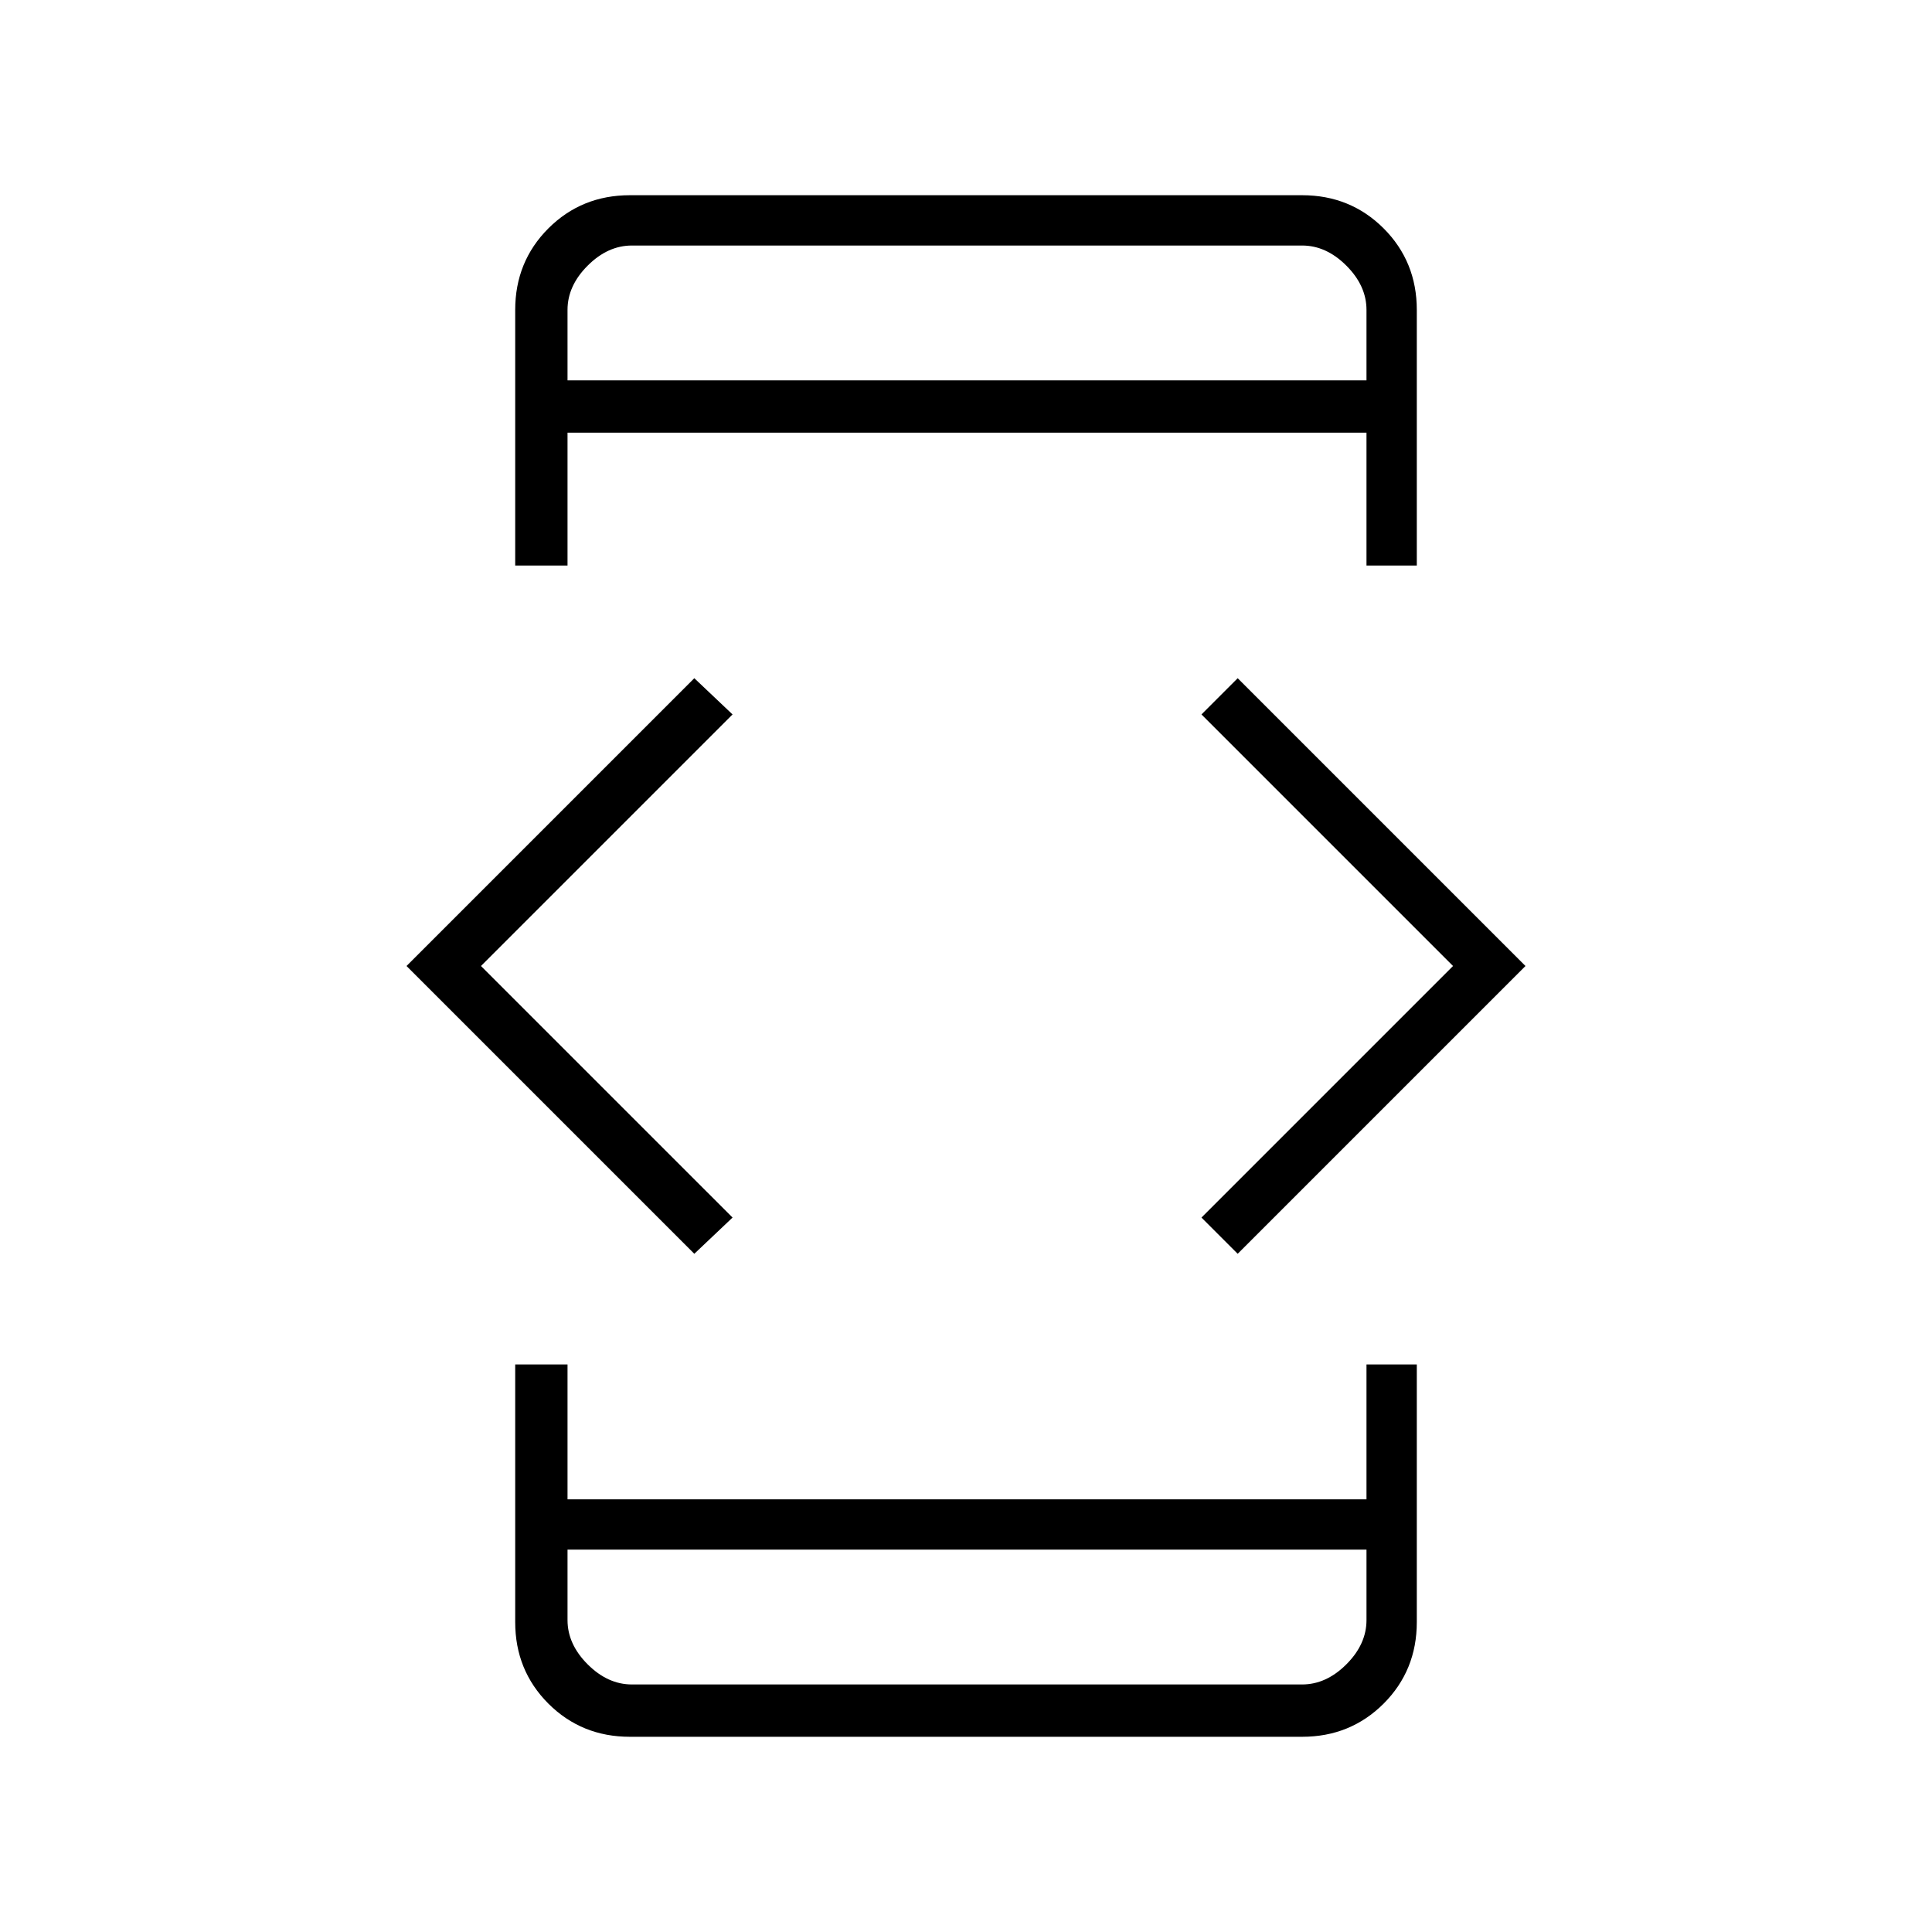 <svg xmlns="http://www.w3.org/2000/svg" height="24" width="24"><path d="M7.05 7.025H6.4V3.85q0-.6.412-1.013.413-.412 1.013-.412h8.35q.6 0 1.013.412.412.413.412 1.013v3.175h-.625v-1.65H7.05ZM6.4 16.95h.65v1.675h9.925V16.95h.625v3.2q0 .6-.412 1.013-.413.412-1.013.412h-8.35q-.6 0-1.013-.412Q6.4 20.75 6.4 20.15Zm8.975-1.375-.45-.45L18.05 12l-3.125-3.125.45-.45L18.95 12Zm-6.75 0L5.05 12l3.575-3.575.475.45L5.975 12 9.1 15.125ZM7.05 19.25v.875q0 .3.25.55.25.25.55.25h8.325q.3 0 .55-.25.25-.25.25-.55v-.875Zm0 1.675V19.25v1.675Zm0-16.2h9.925V3.85q0-.3-.25-.55-.25-.25-.55-.25H7.85q-.3 0-.55.25-.25.25-.25.55Zm0-1.675V4.725 3.05Z"/></svg>